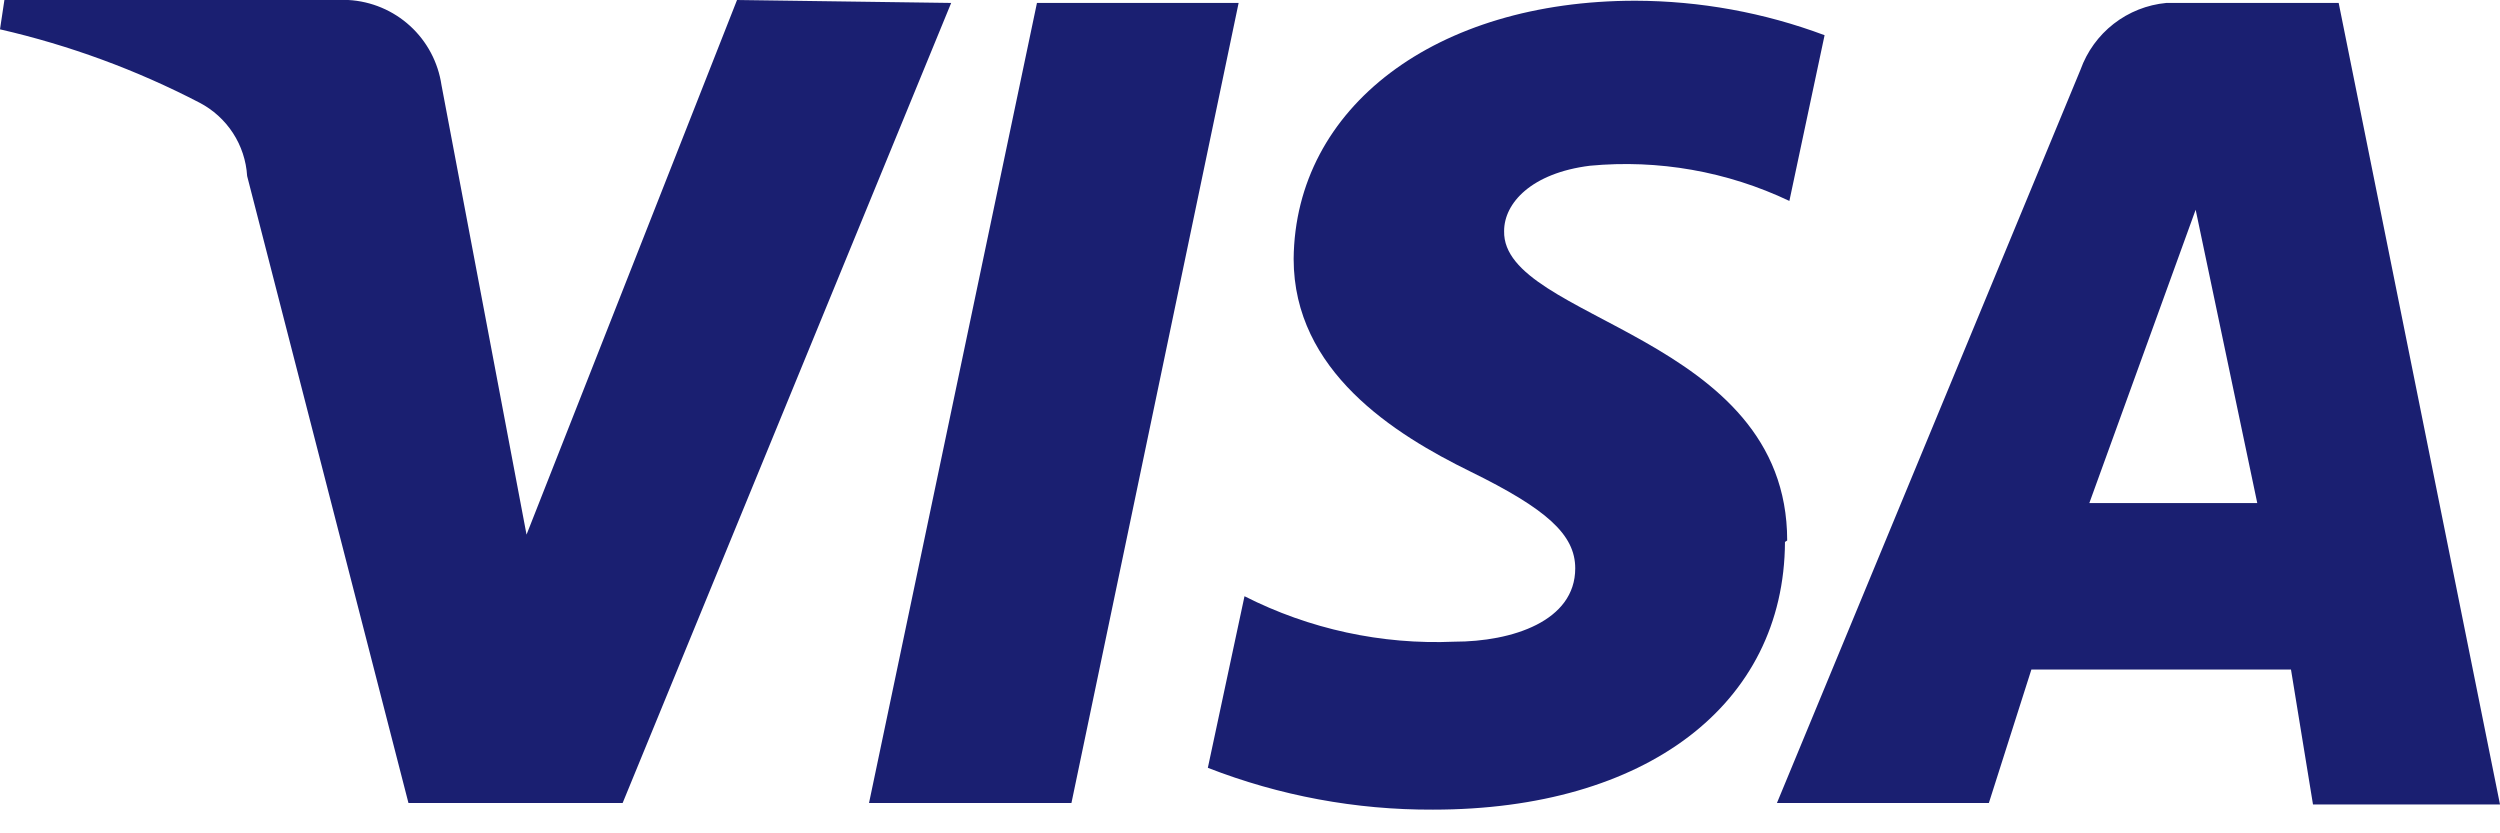 <svg width="96" height="32" viewBox="0 0 96 32" fill="none" xmlns="http://www.w3.org/2000/svg">
<path fill-rule="evenodd" clip-rule="evenodd" d="M36.525 0.113L23.909 30.836H15.685L9.49 6.759C9.454 6.171 9.267 5.603 8.946 5.109C8.625 4.616 8.182 4.214 7.66 3.942C5.236 2.683 2.662 1.737 0 1.126L0.169 0L13.376 0C14.258 0.049 15.095 0.401 15.747 0.996C16.398 1.591 16.824 2.393 16.953 3.267L20.219 20.529L28.302 0L36.525 0.113ZM68.628 20.755C68.628 12.841 57.673 12.306 57.758 8.871C57.758 7.801 58.8 6.646 61.053 6.364C63.681 6.116 66.328 6.583 68.712 7.716L70.064 1.352C67.74 0.482 65.28 0.034 62.798 0.028C55.139 0.028 49.732 4.111 49.676 9.941C49.676 14.249 53.534 16.671 56.462 18.107C59.391 19.544 60.489 20.529 60.489 21.825C60.489 23.852 58.068 24.641 55.843 24.641C53.053 24.761 50.279 24.159 47.789 22.895L46.381 29.484C49.136 30.558 52.069 31.103 55.026 31.09C63.193 31.09 68.515 27.062 68.543 20.811L68.628 20.755ZM88.819 30.892H96L89.805 0.113L83.187 0.113C82.451 0.182 81.75 0.46 81.166 0.914C80.583 1.368 80.141 1.979 79.892 2.675L68.234 30.836H76.372L78.005 25.711H87.974L88.819 30.892ZM80.23 19.318L84.313 8.054L86.679 19.318H80.23ZM47.563 0.113L41.143 30.836H33.37L39.819 0.113L47.563 0.113Z" fill="#1A1F71"/>
</svg>

